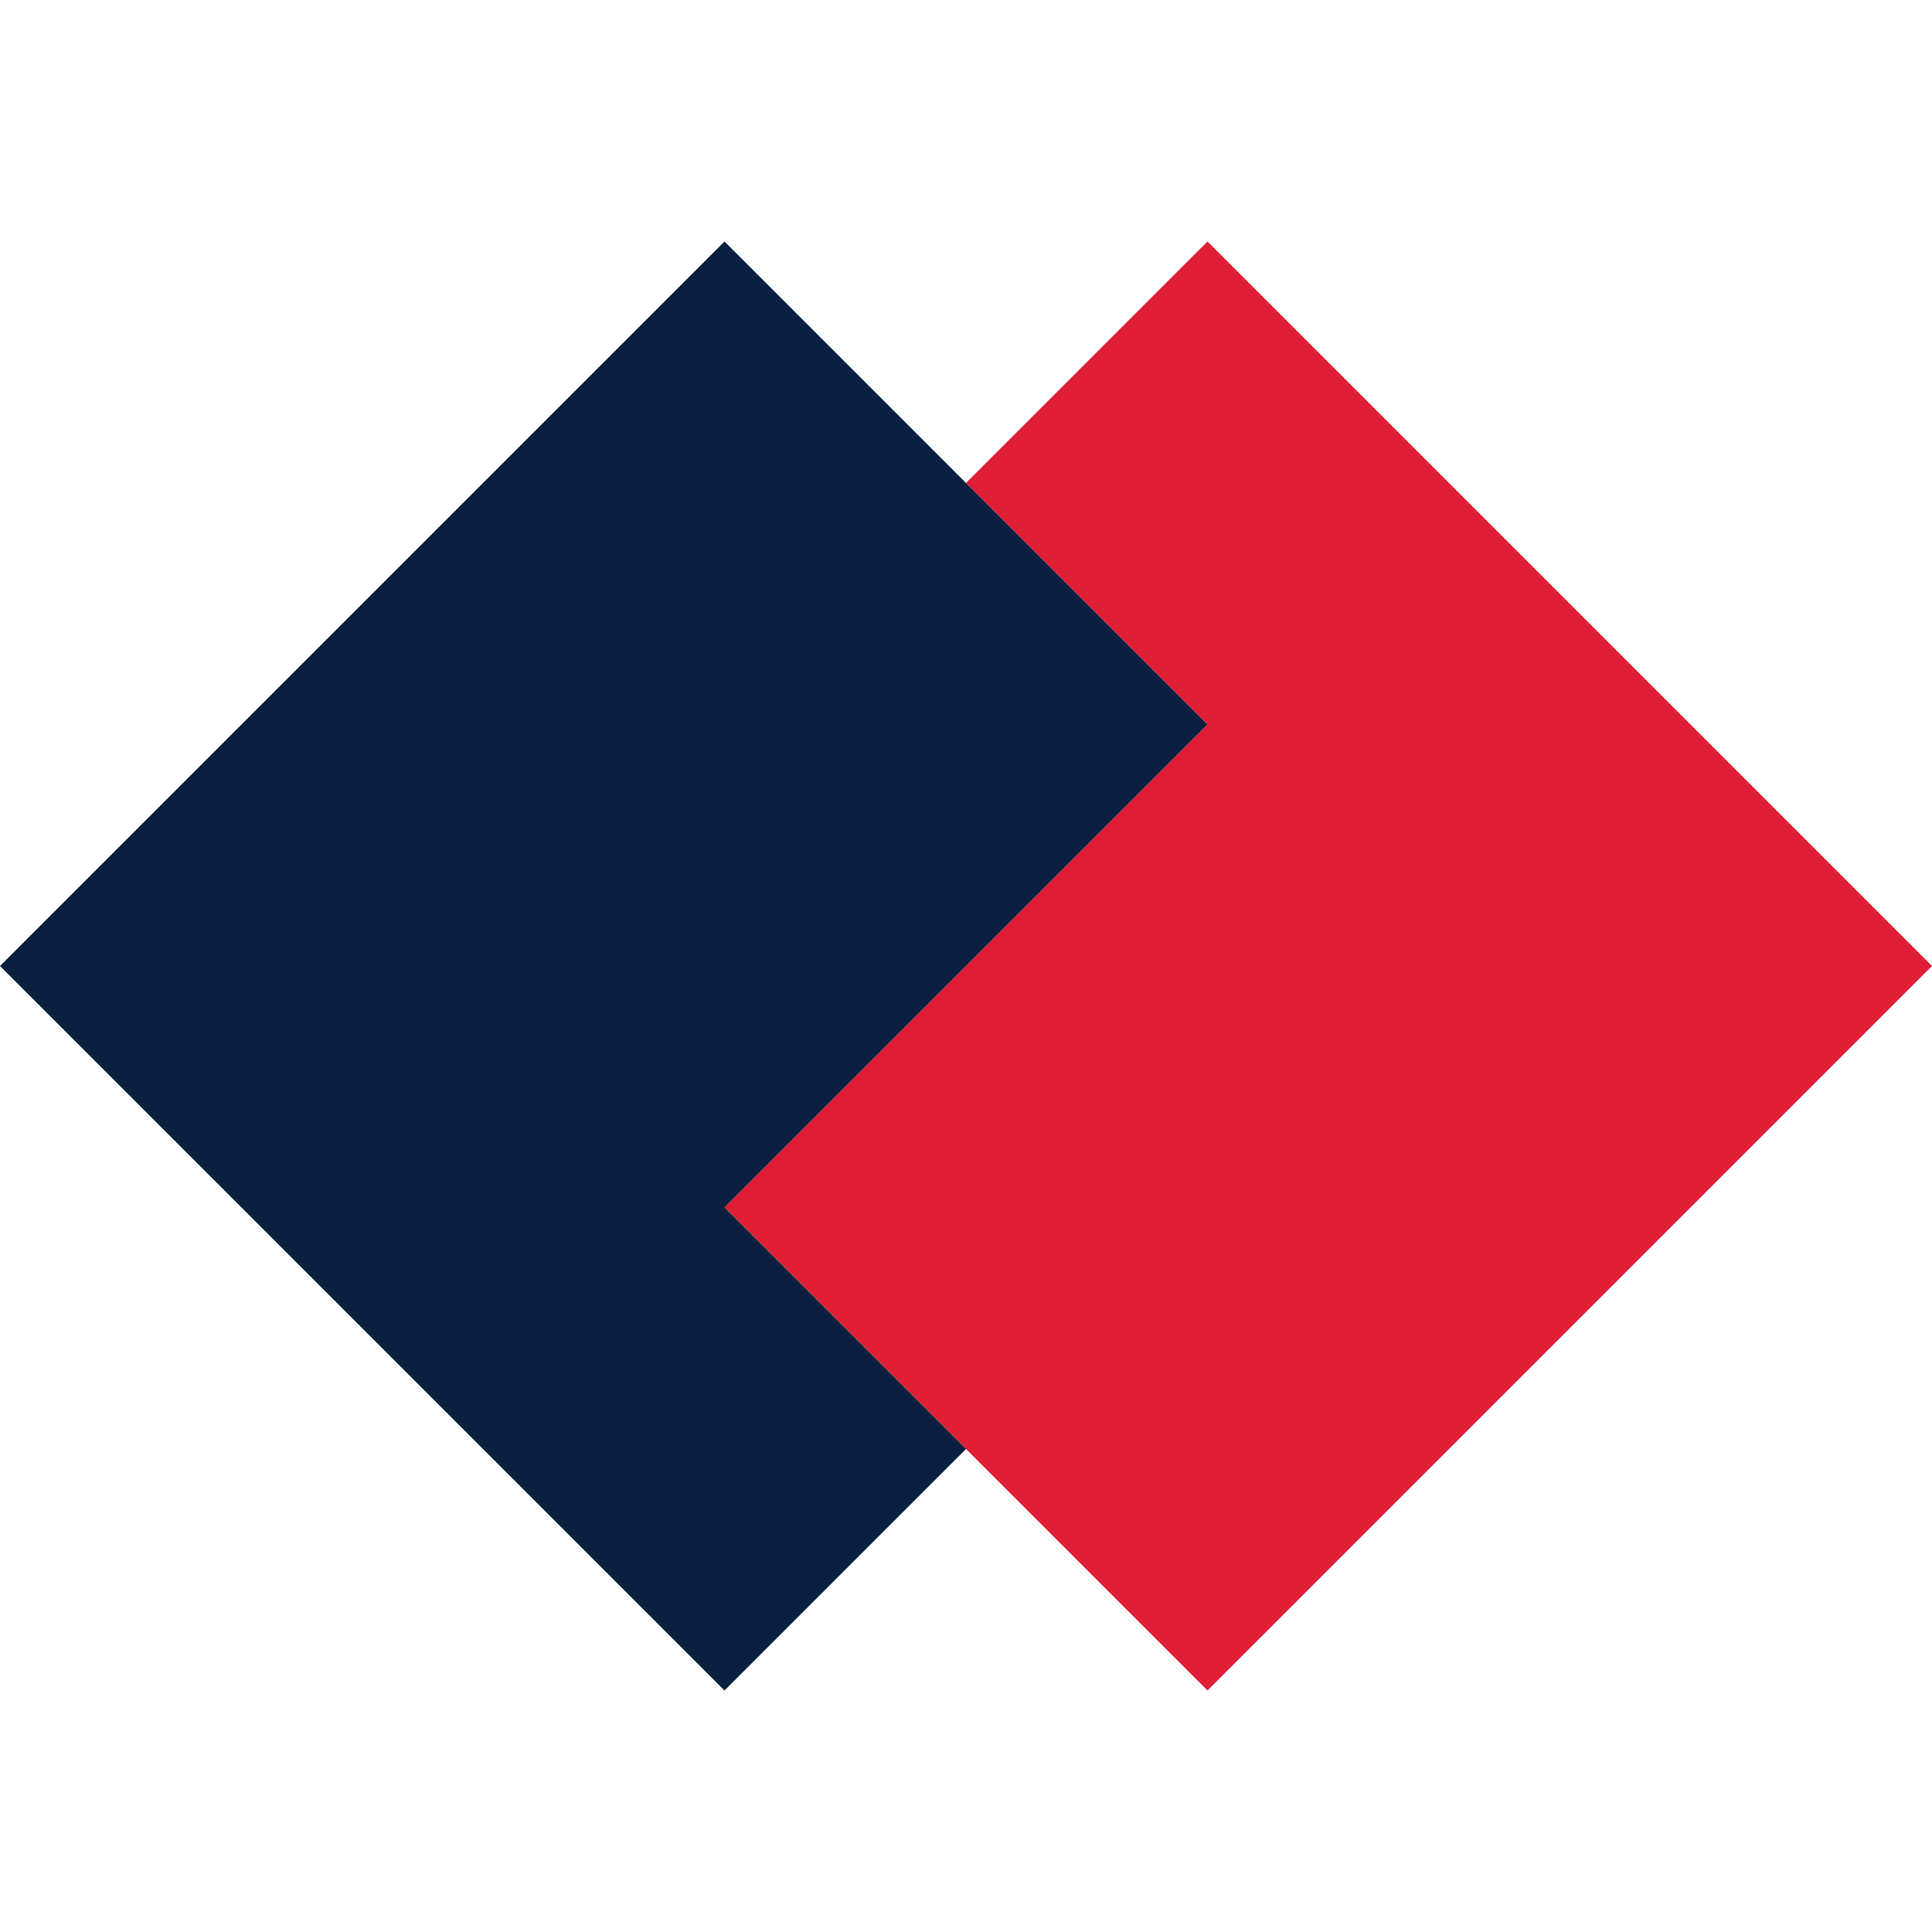 <?xml version="1.0" encoding="UTF-8" standalone="no"?>
<!DOCTYPE svg PUBLIC "-//W3C//DTD SVG 1.1//EN" "http://www.w3.org/Graphics/SVG/1.1/DTD/svg11.dtd">
<svg width="100%" height="100%" viewBox="0 0 512 512" version="1.1" xmlns="http://www.w3.org/2000/svg" xmlns:xlink="http://www.w3.org/1999/xlink" xml:space="preserve" style="fill-rule:evenodd;clip-rule:evenodd;stroke-linejoin:round;stroke-miterlimit:1.414;">
    <g transform="matrix(-1,-1,1,-1,256,768)">
        <path d="M128,192L256,192L256,320L320,320L320,384L128,384L128,192Z" style="fill:rgb(223,30,54);"/>
    </g>
    <g transform="matrix(1,1,-1,1,256,-256)">
        <path d="M128,192L256,192L256,320L320,320L320,384L128,384L128,192Z" style="fill:rgb(9,31,63);"/>
    </g>
</svg>